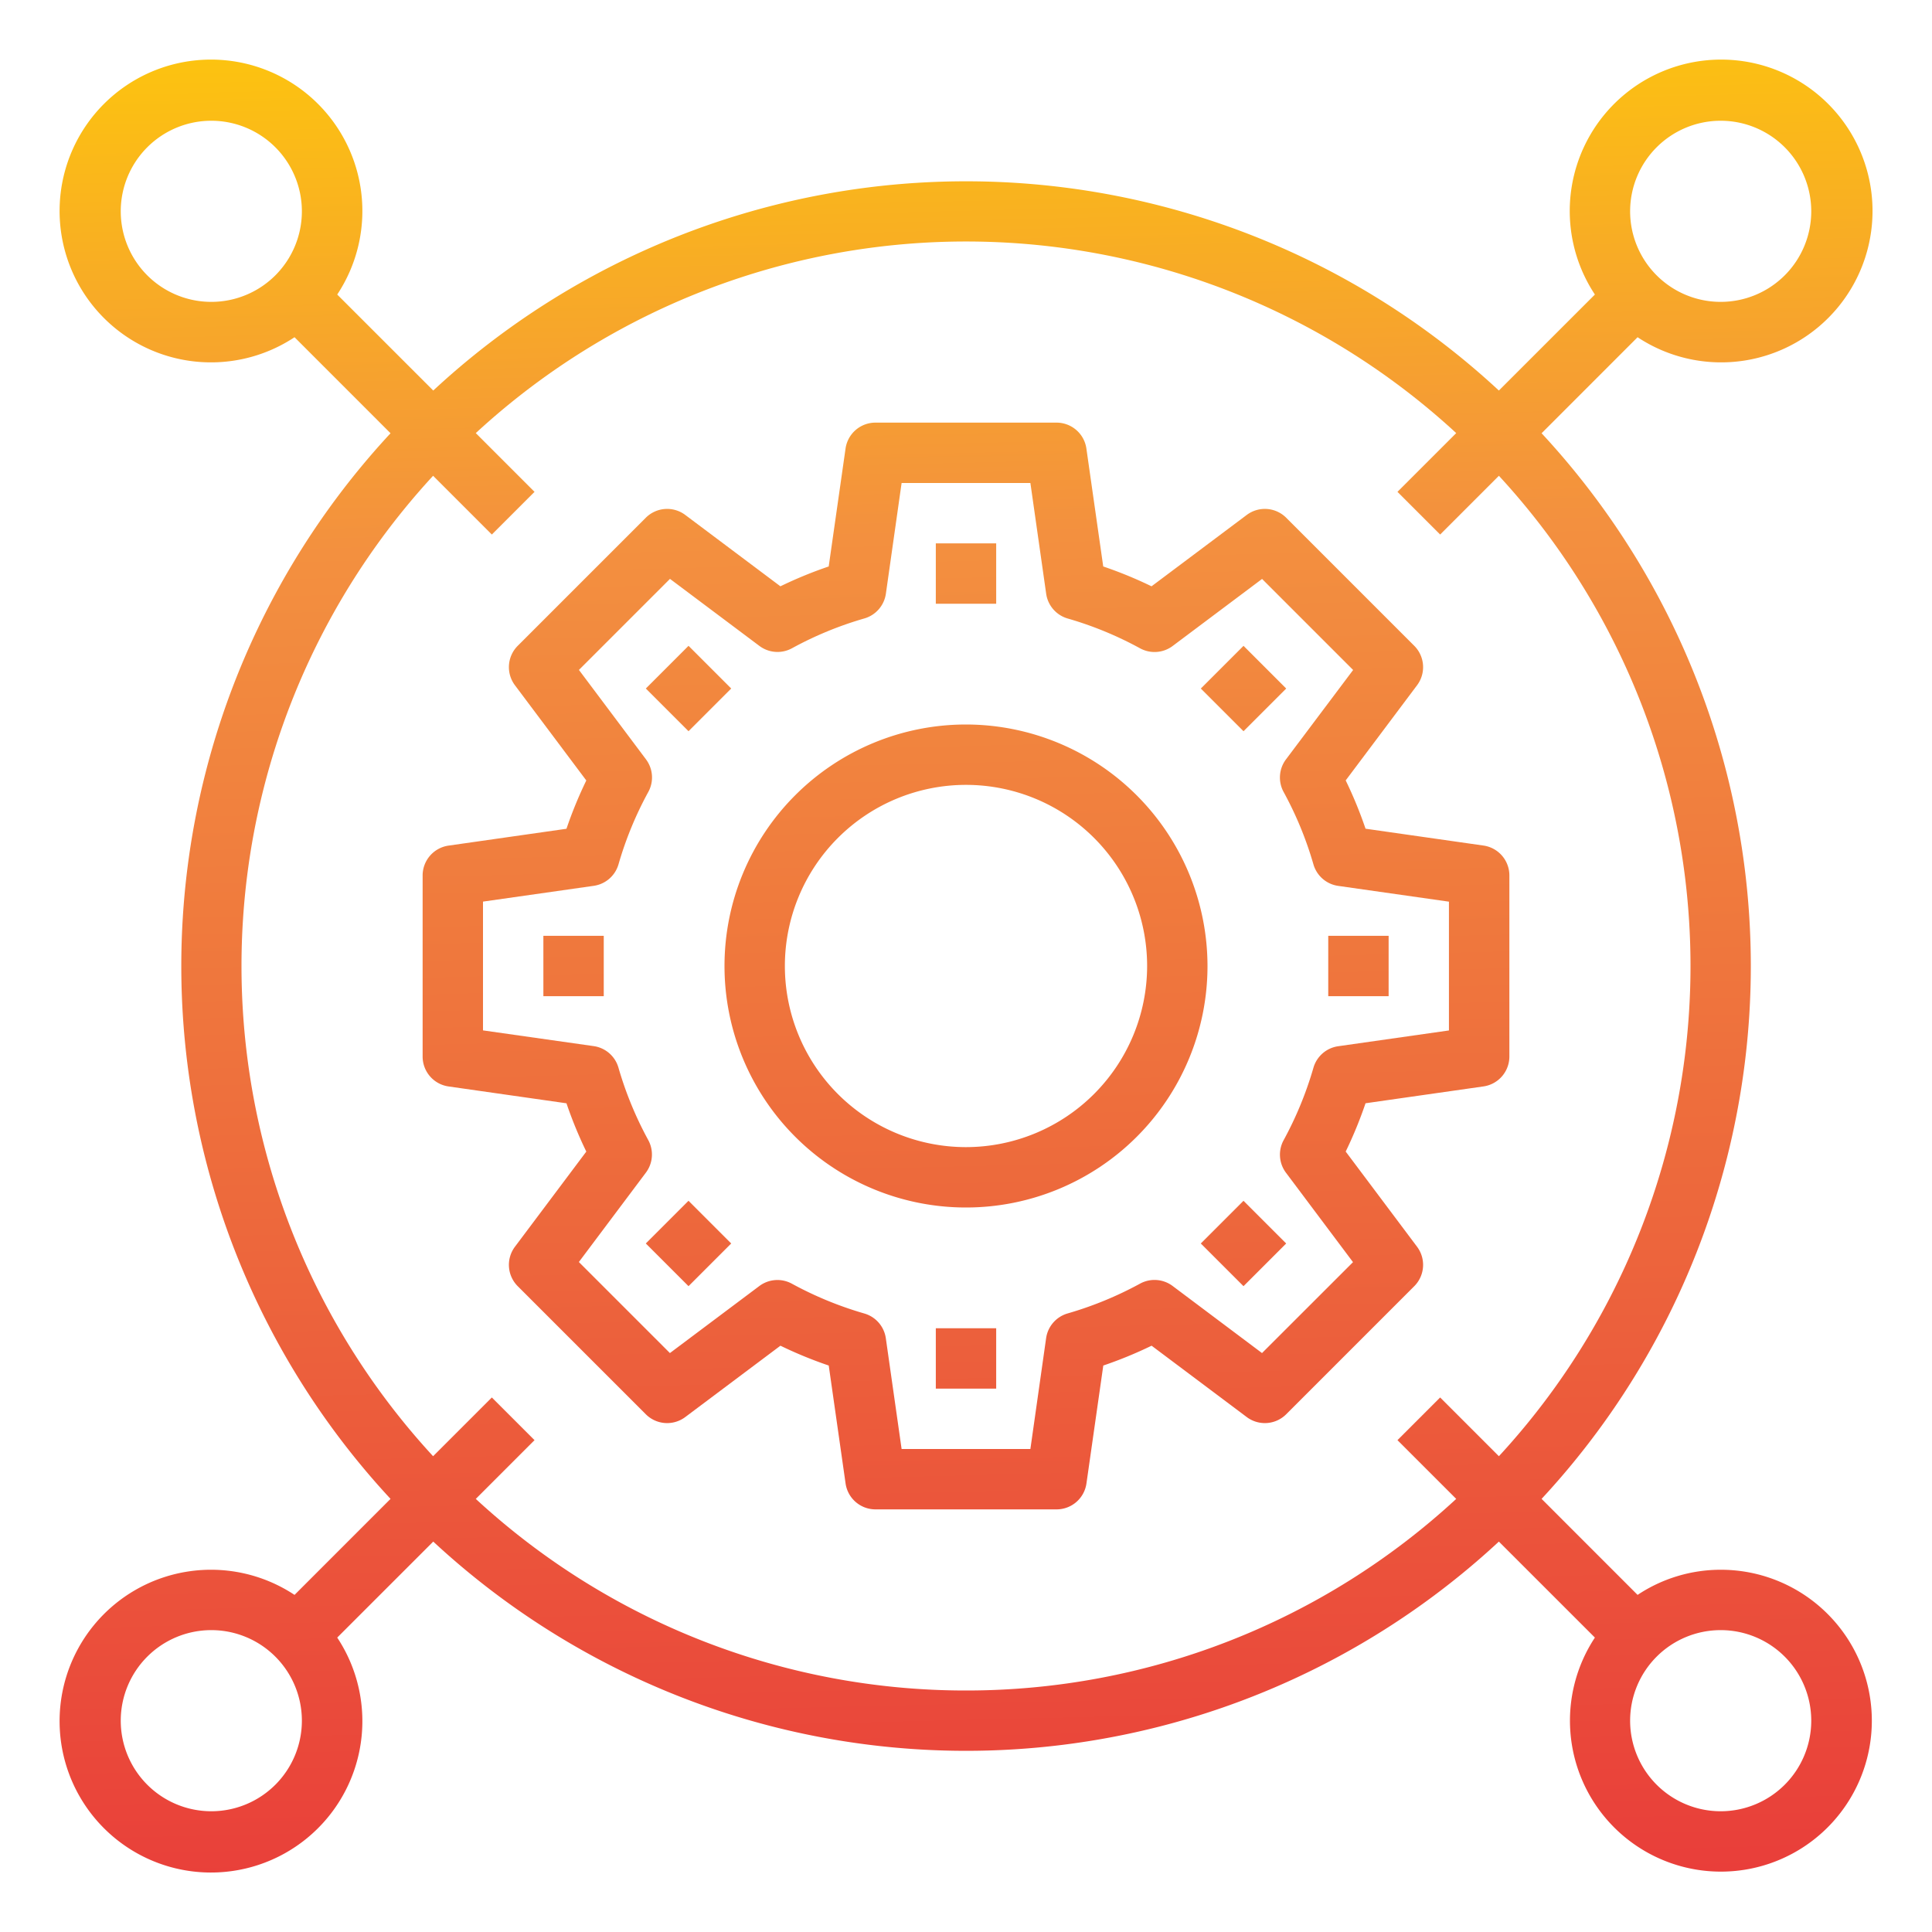 <?xml version="1.0"?>
<svg xmlns="http://www.w3.org/2000/svg" xmlns:xlink="http://www.w3.org/1999/xlink" viewBox="0 0 64 64" width="512" height="512"><defs><linearGradient id="New_Gradient_Swatch_copy" x1="32.743" y1="62.538" x2="31.221" y2="-0.005" gradientUnits="userSpaceOnUse"><stop offset="0" stop-color="#e93e3a"/><stop offset="0.36" stop-color="#ed683c"/><stop offset="0.716" stop-color="#f3903f"/><stop offset="1" stop-color="#fdc70c"/></linearGradient><linearGradient id="New_Gradient_Swatch_copy-2" x1="33.059" y1="62.531" x2="31.538" y2="-0.013" xlink:href="#New_Gradient_Swatch_copy"/><linearGradient id="New_Gradient_Swatch_copy-3" x1="23.779" y1="62.756" x2="22.258" y2="0.213" gradientTransform="translate(22.808 -9.447) rotate(45)" xlink:href="#New_Gradient_Swatch_copy"/><linearGradient id="New_Gradient_Swatch_copy-4" x1="23.332" y1="62.767" x2="21.811" y2="0.224" gradientTransform="translate(35.808 -4.062) rotate(45)" xlink:href="#New_Gradient_Swatch_copy"/><linearGradient id="New_Gradient_Swatch_copy-5" x1="32.427" y1="62.546" x2="30.905" y2="0.002" xlink:href="#New_Gradient_Swatch_copy"/><linearGradient id="New_Gradient_Swatch_copy-6" x1="41.706" y1="62.32" x2="40.185" y2="-0.223" gradientTransform="translate(41.192 -17.062) rotate(45)" xlink:href="#New_Gradient_Swatch_copy"/><linearGradient id="New_Gradient_Swatch_copy-7" x1="42.153" y1="62.309" x2="40.632" y2="-0.234" gradientTransform="translate(28.192 -22.447) rotate(45)" xlink:href="#New_Gradient_Swatch_copy"/><linearGradient id="New_Gradient_Swatch_copy-9" x1="19.751" y1="62.854" x2="18.229" y2="0.311" xlink:href="#New_Gradient_Swatch_copy"/><linearGradient id="New_Gradient_Swatch_copy-10" x1="45.735" y1="62.222" x2="44.214" y2="-0.321" xlink:href="#New_Gradient_Swatch_copy"/><linearGradient id="New_Gradient_Swatch_copy-11" x1="32.744" y1="62.592" x2="31.223" y2="0.048" xlink:href="#New_Gradient_Swatch_copy"/></defs><g id="Setting"><path d="M46.942,41.3l-2.364-3.153a13.921,13.921,0,0,0,.657-1.6l3.907-.558A1,1,0,0,0,50,35V29a1,1,0,0,0-.858-.99l-3.907-.558a13.905,13.905,0,0,0-.657-1.6L46.942,22.7a1,1,0,0,0-.092-1.306L42.606,17.15a1,1,0,0,0-1.306-.092l-3.154,2.364a13.905,13.905,0,0,0-1.6-.657l-.558-3.907A1,1,0,0,0,35,14H29a1,1,0,0,0-.99.858l-.558,3.907a13.905,13.905,0,0,0-1.6.657L22.7,17.058a1,1,0,0,0-1.306.092L17.15,21.394a1,1,0,0,0-.092,1.306l2.364,3.154a13.905,13.905,0,0,0-.657,1.6l-3.907.558A1,1,0,0,0,14,29v6a1,1,0,0,0,.858.99l3.907.558a13.921,13.921,0,0,0,.657,1.6L17.058,41.3a1,1,0,0,0,.092,1.306l4.244,4.244a1,1,0,0,0,1.306.092l3.153-2.364a13.921,13.921,0,0,0,1.6.657l.558,3.907A1,1,0,0,0,29,50h6a1,1,0,0,0,.99-.858l.558-3.907a13.921,13.921,0,0,0,1.6-.657L41.3,46.942a1,1,0,0,0,1.306-.092l4.244-4.244A1,1,0,0,0,46.942,41.3Zm-5.136,3.522L38.845,42.6a1,1,0,0,0-1.081-.077,11.9,11.9,0,0,1-2.4.987,1,1,0,0,0-.71.818L34.133,48H29.867l-.523-3.67a1,1,0,0,0-.71-.818,11.9,11.9,0,0,1-2.4-.987,1,1,0,0,0-1.081.077l-2.961,2.22-3.016-3.016,2.22-2.961a1,1,0,0,0,.077-1.081,11.9,11.9,0,0,1-.987-2.4,1,1,0,0,0-.818-.71L16,34.133V29.867l3.67-.523a1,1,0,0,0,.818-.71,11.825,11.825,0,0,1,.988-2.4,1,1,0,0,0-.078-1.081l-2.22-2.961,3.016-3.016,2.961,2.22a1,1,0,0,0,1.081.078,11.825,11.825,0,0,1,2.4-.988,1,1,0,0,0,.71-.818L29.867,16h4.266l.523,3.67a1,1,0,0,0,.71.818,11.825,11.825,0,0,1,2.4.988,1,1,0,0,0,1.081-.078l2.961-2.22,3.016,3.016L42.6,25.155a1,1,0,0,0-.078,1.081,11.825,11.825,0,0,1,.988,2.4,1,1,0,0,0,.818.71l3.67.523v4.266l-3.67.523a1,1,0,0,0-.818.71,11.9,11.9,0,0,1-.987,2.4,1,1,0,0,0,.077,1.081l2.22,2.961Z" style="fill:url(#New_Gradient_Swatch_copy)"/><rect x="31" y="18" width="2" height="2" style="fill:url(#New_Gradient_Swatch_copy-2)"/><rect x="21.808" y="21.808" width="2" height="2" transform="translate(-9.447 22.808) rotate(-45)" style="fill:url(#New_Gradient_Swatch_copy-3)"/><rect x="21.808" y="40.192" width="2" height="2" transform="translate(-22.447 28.192) rotate(-45)" style="fill:url(#New_Gradient_Swatch_copy-4)"/><rect x="31" y="44" width="2" height="2" style="fill:url(#New_Gradient_Swatch_copy-5)"/><rect x="40.192" y="40.192" width="2" height="2" transform="translate(-17.062 41.192) rotate(-45)" style="fill:url(#New_Gradient_Swatch_copy-6)"/><rect x="40.192" y="21.808" width="2" height="2" transform="translate(-4.062 35.808) rotate(-45)" style="fill:url(#New_Gradient_Swatch_copy-7)"/><path d="M32,24a8,8,0,1,0,8,8A8.009,8.009,0,0,0,32,24Zm0,14a6,6,0,1,1,6-6A6.006,6.006,0,0,1,32,38Z" style="fill:url(#New_Gradient_Swatch_copy)"/><rect x="18" y="31" width="2" height="2" style="fill:url(#New_Gradient_Swatch_copy-9)"/><rect x="44" y="31" width="2" height="2" style="fill:url(#New_Gradient_Swatch_copy-10)"/><path d="M57,52a4.969,4.969,0,0,0-2.753.833l-3.18-3.181a25.938,25.938,0,0,0,0-35.3l3.18-3.181a5.015,5.015,0,1,0-1.414-1.414l-3.181,3.18a25.938,25.938,0,0,0-35.3,0l-3.181-3.18a5.015,5.015,0,1,0-1.414,1.414l3.18,3.181a25.938,25.938,0,0,0,0,35.3l-3.18,3.181a5.015,5.015,0,1,0,1.414,1.414l3.181-3.18a25.938,25.938,0,0,0,35.3,0l3.181,3.18A5,5,0,1,0,57,52ZM57,4a3,3,0,1,1-3,3A3,3,0,0,1,57,4ZM7,10a3,3,0,1,1,3-3A3,3,0,0,1,7,10ZM7,60a3,3,0,1,1,3-3A3,3,0,0,1,7,60Zm25-4a23.908,23.908,0,0,1-16.239-6.347l1.946-1.946-1.414-1.414-1.946,1.946a23.947,23.947,0,0,1,0-32.478l1.946,1.946,1.414-1.414-1.946-1.946a23.947,23.947,0,0,1,32.478,0l-1.946,1.946,1.414,1.414,1.946-1.946a23.947,23.947,0,0,1,0,32.478l-1.946-1.946-1.414,1.414,1.946,1.946A23.908,23.908,0,0,1,32,56Zm25,4a3,3,0,1,1,3-3A3,3,0,0,1,57,60Z" style="fill:url(#New_Gradient_Swatch_copy-11)"/></g></svg>
